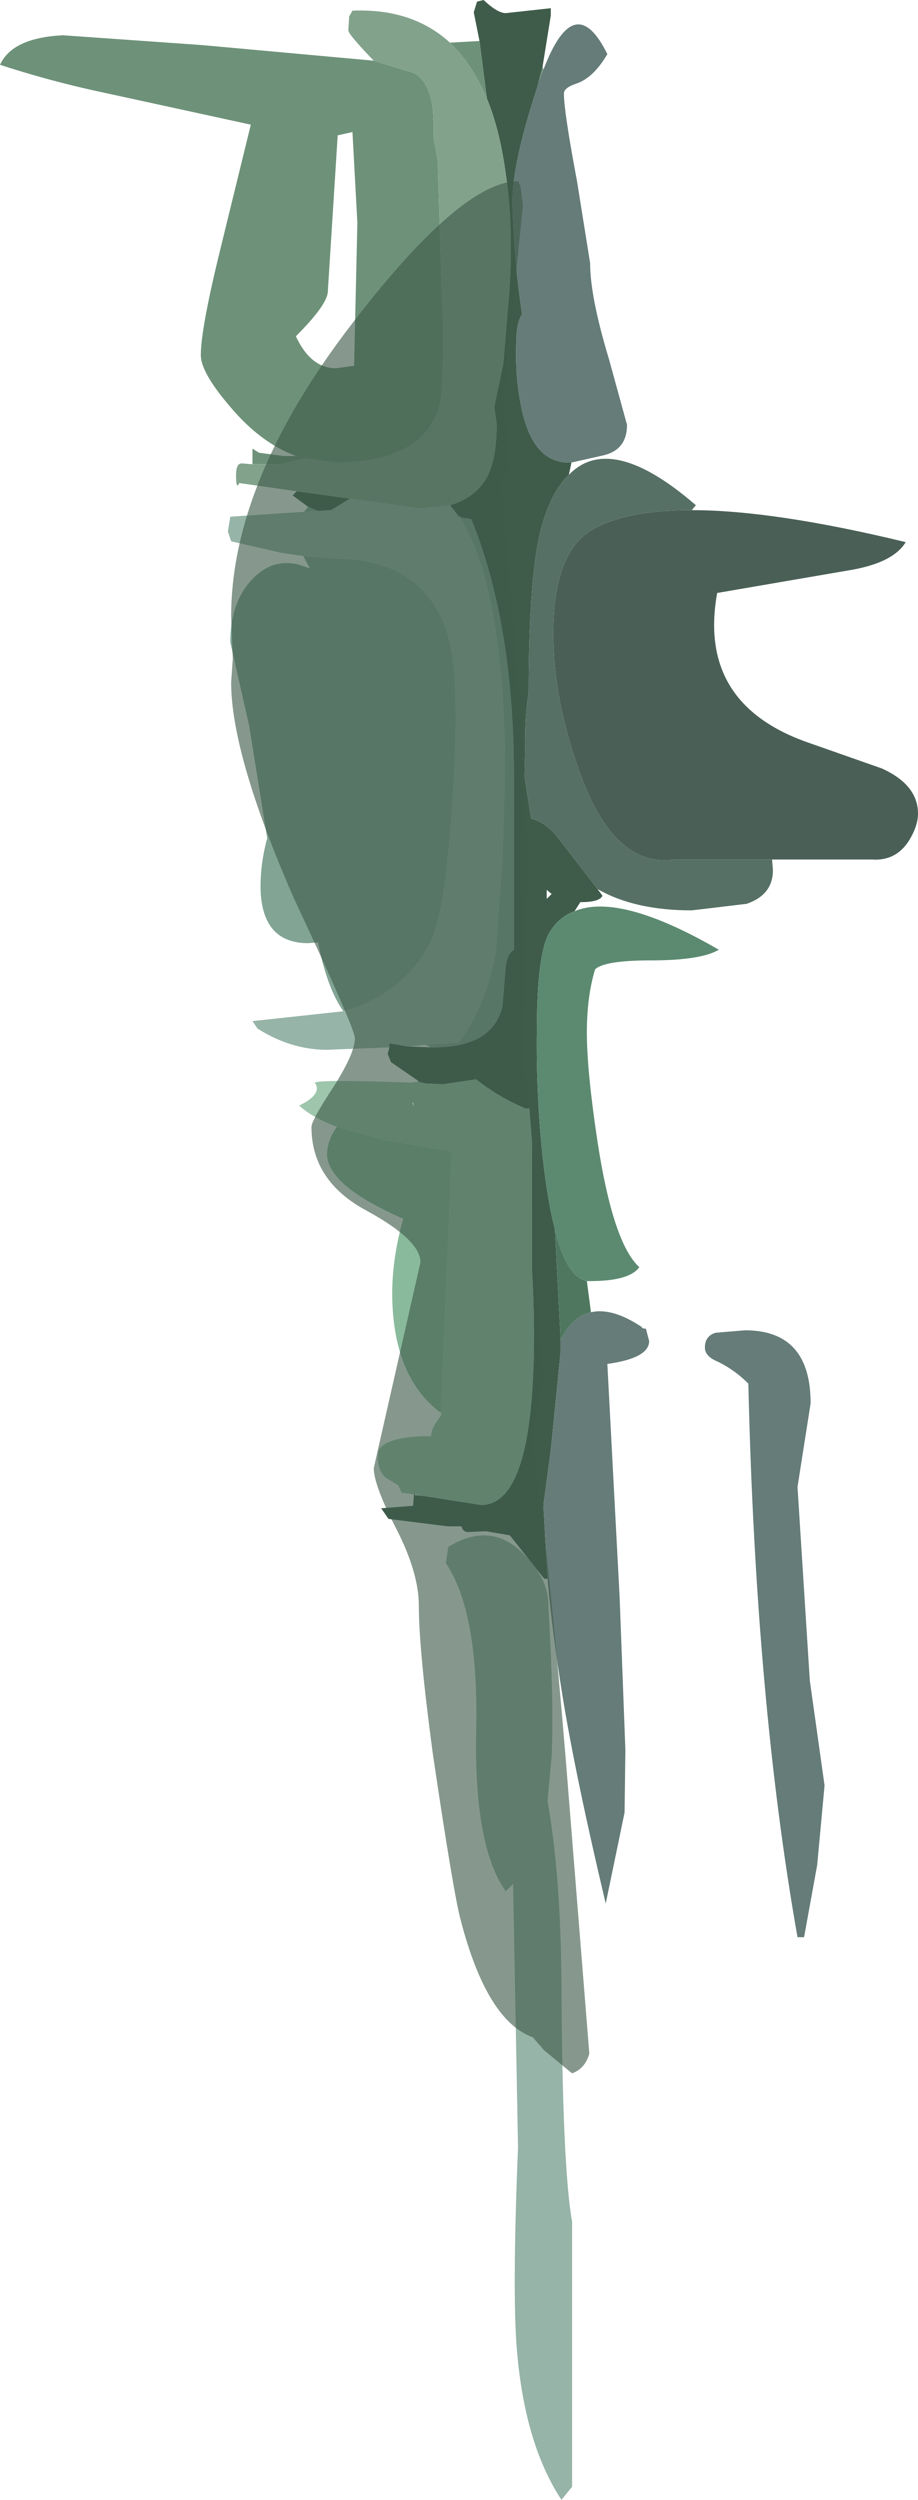<?xml version="1.0" encoding="UTF-8" standalone="no"?>
<svg xmlns:ffdec="https://www.free-decompiler.com/flash" xmlns:xlink="http://www.w3.org/1999/xlink" ffdec:objectType="shape" height="152.4px" width="56.0px" xmlns="http://www.w3.org/2000/svg">
  <g transform="matrix(1.0, 0.0, 0.0, 1.0, -520.65, 282.55)">
    <path d="M549.9 -280.05 L549.55 -281.8 549.75 -282.45 550.15 -282.55 Q551.0 -281.75 551.5 -281.75 L554.25 -282.05 554.25 -281.6 553.75 -278.5 553.4 -277.15 Q551.9 -272.6 551.9 -270.15 552.0 -266.7 552.5 -263.4 552.15 -262.85 552.15 -261.8 552.05 -259.85 552.4 -258.0 553.05 -254.35 555.35 -254.35 L555.5 -254.35 555.5 -254.3 555.35 -253.6 Q554.35 -252.65 553.75 -250.65 552.9 -247.85 552.9 -240.35 552.65 -238.75 552.7 -237.25 L552.65 -235.2 553.05 -232.65 Q554.0 -232.4 554.75 -231.4 L557.1 -228.35 557.4 -227.95 Q557.25 -227.55 556.05 -227.55 L555.7 -227.0 Q554.75 -226.65 554.2 -225.75 553.4 -224.5 553.4 -219.7 553.35 -215.85 553.75 -212.05 554.05 -209.35 554.5 -207.6 L554.85 -200.85 554.85 -200.15 554.25 -194.15 553.8 -190.8 554.05 -186.3 553.85 -186.3 551.75 -188.95 550.3 -189.2 549.2 -189.15 Q548.9 -189.15 548.8 -189.5 L547.95 -189.5 544.35 -189.95 543.9 -190.6 545.85 -190.75 545.9 -191.45 Q545.9 -191.7 545.95 -191.45 L545.95 -191.4 546.5 -191.35 547.75 -191.15 550.0 -190.8 Q552.6 -190.8 553.1 -197.5 553.35 -200.9 553.1 -205.2 L553.1 -212.95 552.95 -214.9 552.9 -215.0 552.75 -214.95 Q551.0 -215.7 549.7 -216.75 L547.65 -216.45 546.6 -216.5 546.2 -216.6 546.1 -216.7 544.5 -217.8 544.3 -218.3 544.4 -218.7 544.4 -218.95 545.55 -218.75 546.95 -218.7 Q550.7 -218.65 551.3 -221.2 L551.5 -223.65 Q551.6 -224.4 552.0 -224.65 L552.0 -234.8 Q552.05 -244.4 549.4 -250.9 L548.75 -251.0 548.8 -251.05 548.65 -251.05 548.1 -251.75 Q549.65 -252.2 550.35 -253.45 550.95 -254.55 550.95 -256.7 L550.8 -257.75 551.35 -260.35 551.7 -264.5 Q552.0 -268.65 551.5 -271.95 551.15 -274.6 550.35 -276.55 L549.9 -280.05 M539.45 -251.65 L538.5 -252.35 538.75 -252.6 542.0 -252.15 540.85 -251.45 540.05 -251.4 539.45 -251.65 M554.3 -228.05 L554.0 -228.3 554.0 -227.75 554.3 -228.05" fill="#3f5c4a" fill-rule="evenodd" stroke="none"/>
    <path d="M553.75 -278.5 L553.8 -278.3 553.5 -277.55 553.4 -277.15 553.75 -278.5 M536.05 -254.25 L536.05 -255.2 536.45 -254.95 537.95 -254.75 538.7 -254.75 Q536.7 -255.5 535.0 -257.4 532.9 -259.75 532.9 -260.9 532.9 -262.55 534.15 -267.6 L535.95 -274.95 526.3 -277.05 Q523.4 -277.7 520.65 -278.6 521.4 -280.25 524.5 -280.4 L533.0 -279.8 543.45 -278.85 545.9 -278.1 Q547.1 -277.45 547.1 -274.95 L547.1 -274.15 547.35 -272.8 547.6 -264.75 547.7 -262.55 Q547.7 -258.35 547.4 -257.55 546.25 -254.35 541.15 -254.35 L539.2 -254.6 537.85 -254.25 536.05 -254.25 M548.1 -279.95 L549.9 -280.05 550.35 -276.55 Q549.45 -278.65 548.1 -279.95 M541.25 -274.3 L540.65 -264.8 Q540.65 -264.0 538.7 -262.05 539.6 -260.1 541.15 -260.1 L542.25 -260.25 542.45 -268.95 542.15 -274.5 541.25 -274.3" fill="#6e9279" fill-rule="evenodd" stroke="none"/>
    <path d="M538.75 -252.6 L535.25 -253.1 535.15 -252.95 Q535.05 -252.9 535.05 -253.6 535.05 -254.3 535.4 -254.3 L536.0 -254.25 536.05 -254.25 537.85 -254.25 539.2 -254.6 541.15 -254.35 Q546.25 -254.35 547.4 -257.55 547.7 -258.35 547.7 -262.55 L547.6 -264.75 547.35 -272.8 547.1 -274.15 547.1 -274.95 Q547.1 -277.45 545.9 -278.1 L543.45 -278.85 Q541.9 -280.45 541.9 -280.7 L541.95 -281.55 542.15 -281.9 Q545.8 -282.05 548.1 -279.95 549.45 -278.65 550.35 -276.55 551.15 -274.6 551.5 -271.95 552.0 -268.65 551.7 -264.5 L551.35 -260.35 550.8 -257.75 550.95 -256.7 Q550.95 -254.55 550.35 -253.45 549.65 -252.2 548.1 -251.75 L546.3 -251.55 542.0 -252.15 538.75 -252.6" fill="#82a28c" fill-rule="evenodd" stroke="none"/>
    <path d="M553.8 -278.3 Q555.7 -283.3 557.7 -279.25 556.85 -277.8 555.8 -277.45 555.05 -277.2 555.05 -276.85 555.05 -275.75 555.85 -271.5 L556.65 -266.5 Q556.65 -264.45 557.8 -260.65 L558.9 -256.65 Q558.9 -255.15 557.5 -254.8 L555.5 -254.35 555.35 -254.35 Q553.05 -254.35 552.4 -258.0 552.05 -259.85 552.15 -261.8 552.15 -262.85 552.5 -263.4 552.0 -266.7 551.9 -270.15 551.9 -272.6 553.4 -277.15 L553.5 -277.55 553.8 -278.3 M556.7 -202.55 Q558.0 -202.85 559.8 -201.65 559.8 -201.55 560.05 -201.55 L560.25 -200.8 Q560.25 -199.75 557.7 -199.4 L558.45 -185.15 558.8 -175.85 558.75 -172.05 557.6 -166.5 Q555.75 -174.3 554.95 -179.25 554.35 -182.95 554.05 -186.3 L553.8 -190.8 554.25 -194.15 554.85 -200.15 554.85 -200.85 Q555.55 -202.3 556.7 -202.55 M564.3 -199.6 Q563.65 -199.9 563.65 -200.4 563.65 -201.1 564.3 -201.3 L566.1 -201.45 Q570.1 -201.45 570.1 -197.0 L569.3 -191.9 570.05 -180.1 570.5 -176.9 570.95 -173.7 570.5 -168.85 569.7 -164.45 569.3 -164.45 Q566.75 -178.85 566.3 -198.2 565.4 -199.1 564.3 -199.6" fill="#657c78" fill-rule="evenodd" stroke="none"/>
    <path d="M544.4 -218.7 L540.6 -218.55 Q538.4 -218.55 536.35 -219.85 L536.05 -220.3 541.6 -220.9 Q545.4 -222.0 546.95 -225.2 548.0 -227.5 548.4 -236.5 548.6 -241.85 547.95 -243.9 546.5 -248.5 541.0 -248.5 L539.15 -248.65 537.8 -248.85 534.75 -249.55 534.55 -250.15 534.7 -251.05 539.2 -251.35 540.05 -251.4 540.85 -251.45 542.0 -252.15 546.3 -251.55 548.1 -251.75 548.65 -251.05 Q550.15 -248.85 550.85 -244.3 551.5 -240.35 551.45 -234.95 L551.3 -230.2 550.9 -224.55 Q550.35 -221.35 548.65 -219.0 L546.6 -218.85 545.55 -218.75 544.4 -218.95 544.4 -218.7 M548.0 -188.25 Q550.55 -189.8 552.5 -187.9 554.1 -186.35 554.1 -184.75 554.45 -178.7 554.3 -175.45 L554.05 -172.75 Q554.85 -168.3 554.9 -161.65 554.95 -150.45 555.55 -147.1 L555.55 -130.95 554.9 -130.15 Q552.4 -133.95 552.1 -140.6 551.95 -144.35 552.25 -151.65 L551.95 -167.7 551.5 -167.25 Q549.55 -170.0 549.7 -177.1 549.85 -184.3 547.85 -187.25 L548.0 -188.25" fill="#96b4a8" fill-rule="evenodd" stroke="none"/>
    <path d="M541.6 -220.9 Q540.6 -222.3 540.05 -225.1 L539.45 -225.05 Q536.7 -225.05 536.55 -228.2 536.5 -229.8 536.95 -231.45 L535.85 -238.3 534.7 -243.4 Q534.7 -245.8 536.0 -247.2 537.2 -248.5 538.8 -248.15 L539.55 -247.9 539.15 -248.65 541.0 -248.5 Q546.5 -248.5 547.95 -243.9 548.6 -241.85 548.4 -236.5 548.0 -227.5 546.95 -225.2 545.4 -222.0 541.6 -220.9 M539.2 -251.35 L539.45 -251.65 540.05 -251.4 539.2 -251.35 M548.65 -251.05 L548.8 -251.05 548.75 -251.0 549.4 -250.9 Q552.05 -244.4 552.0 -234.8 L552.0 -224.65 Q551.6 -224.4 551.5 -223.65 L551.3 -221.2 Q550.7 -218.65 546.95 -218.7 L546.6 -218.85 548.65 -219.0 Q550.35 -221.35 550.9 -224.55 L551.3 -230.2 551.45 -234.95 Q551.5 -240.35 550.85 -244.3 550.15 -248.85 548.65 -251.05" fill="#81a495" fill-rule="evenodd" stroke="none"/>
    <path d="M555.35 -253.6 Q557.9 -256.25 563.1 -251.75 L562.85 -251.45 Q558.65 -251.45 556.6 -250.15 554.4 -248.7 554.4 -243.9 554.4 -240.0 555.95 -235.65 558.05 -229.6 561.8 -230.15 L567.75 -230.15 567.8 -229.5 Q567.8 -228.0 566.2 -227.45 L562.85 -227.05 Q559.35 -227.05 557.1 -228.35 L554.75 -231.4 Q554.0 -232.4 553.05 -232.65 L552.65 -235.2 552.7 -237.25 Q552.65 -238.75 552.9 -240.35 552.9 -247.85 553.75 -250.65 554.35 -252.65 555.35 -253.6" fill="#567065" fill-rule="evenodd" stroke="none"/>
    <path d="M562.85 -251.45 Q567.85 -251.45 575.9 -249.5 575.15 -248.25 572.55 -247.8 L564.4 -246.4 Q563.2 -239.75 569.75 -237.35 L574.45 -235.7 Q576.65 -234.7 576.65 -232.95 576.65 -232.2 576.1 -231.3 575.3 -230.05 573.85 -230.15 L567.75 -230.15 561.8 -230.15 Q558.05 -229.6 555.95 -235.65 554.4 -240.0 554.4 -243.9 554.4 -248.7 556.6 -250.15 558.65 -251.45 562.85 -251.45" fill="#4a6057" fill-rule="evenodd" stroke="none"/>
    <path d="M555.7 -227.0 Q558.45 -228.15 564.5 -224.65 563.4 -224.0 560.35 -224.0 557.5 -224.0 556.95 -223.45 556.45 -221.8 556.45 -219.6 556.45 -217.25 557.1 -212.95 558.05 -206.75 559.65 -205.3 559.05 -204.45 556.65 -204.45 L556.45 -204.45 Q555.2 -204.7 554.5 -207.6 554.05 -209.35 553.75 -212.05 553.35 -215.85 553.4 -219.7 553.4 -224.5 554.2 -225.75 554.75 -226.65 555.7 -227.0" fill="#5b8a70" fill-rule="evenodd" stroke="none"/>
    <path d="M545.9 -191.45 L545.15 -191.55 544.95 -192.0 544.2 -192.45 Q543.55 -193.0 543.75 -194.15 544.25 -195.0 546.95 -195.0 546.95 -195.5 547.55 -196.25 L547.55 -196.5 548.2 -212.35 544.1 -213.05 541.2 -213.85 Q539.65 -214.45 538.9 -215.15 540.35 -215.85 539.85 -216.55 540.25 -216.75 545.7 -216.55 L546.6 -216.5 547.65 -216.45 549.7 -216.75 Q551.0 -215.7 552.75 -214.95 L552.9 -215.0 552.95 -214.9 553.1 -212.95 553.1 -205.2 Q553.35 -200.9 553.1 -197.5 552.6 -190.8 550.0 -190.8 L547.75 -191.15 546.5 -191.35 545.95 -191.45 Q545.9 -191.7 545.9 -191.45" fill="#9dc6ac" fill-rule="evenodd" stroke="none"/>
    <path d="M547.55 -196.5 L547.5 -196.45 Q545.05 -198.3 544.65 -202.2 544.35 -205.1 545.25 -208.25 540.55 -210.3 540.6 -212.25 540.65 -213.1 541.2 -213.85 L544.1 -213.05 548.2 -212.35 547.55 -196.5 M545.7 -216.55 L546.2 -216.6 546.6 -216.5 545.7 -216.55" fill="#8aba9c" fill-rule="evenodd" stroke="none"/>
    <path d="M556.45 -204.45 L556.7 -202.55 Q555.55 -202.3 554.85 -200.85 L554.5 -207.6 Q555.2 -204.7 556.45 -204.45" fill="#4f7760" fill-rule="evenodd" stroke="none"/>
    <path d="M552.25 -271.5 L552.4 -271.2 552.55 -270.05 551.8 -262.65 Q551.15 -257.65 551.75 -253.9 L551.25 -253.15 551.5 -249.6 Q552.8 -236.7 552.8 -229.45 L552.6 -217.5 Q553.1 -215.45 553.15 -211.45 L553.2 -211.25 Q553.45 -208.85 553.35 -204.35 L553.8 -198.65 553.6 -197.15 553.35 -196.1 553.2 -195.95 Q553.2 -194.3 553.35 -193.1 554.25 -186.3 555.15 -175.45 L556.6 -157.35 Q556.35 -156.45 555.55 -156.15 L553.85 -157.55 553.15 -158.35 Q550.35 -159.35 548.75 -165.5 548.3 -167.2 547.05 -175.65 546.2 -182.0 546.2 -184.65 546.2 -186.65 544.85 -189.3 543.45 -192.0 543.45 -193.05 L546.3 -205.6 Q546.3 -206.95 543.0 -208.75 539.65 -210.55 539.65 -213.85 539.65 -214.25 541.0 -216.3 542.3 -218.35 542.3 -219.25 542.3 -219.85 538.55 -227.85 534.75 -236.55 534.75 -240.95 L534.85 -242.4 534.75 -244.95 Q534.75 -253.25 542.15 -262.85 548.8 -271.5 552.25 -271.5 M545.85 -215.35 L545.8 -215.3 545.9 -215.1 545.85 -215.35" fill="#3f5c4a" fill-opacity="0.627" fill-rule="evenodd" stroke="none"/>
  </g>
</svg>

